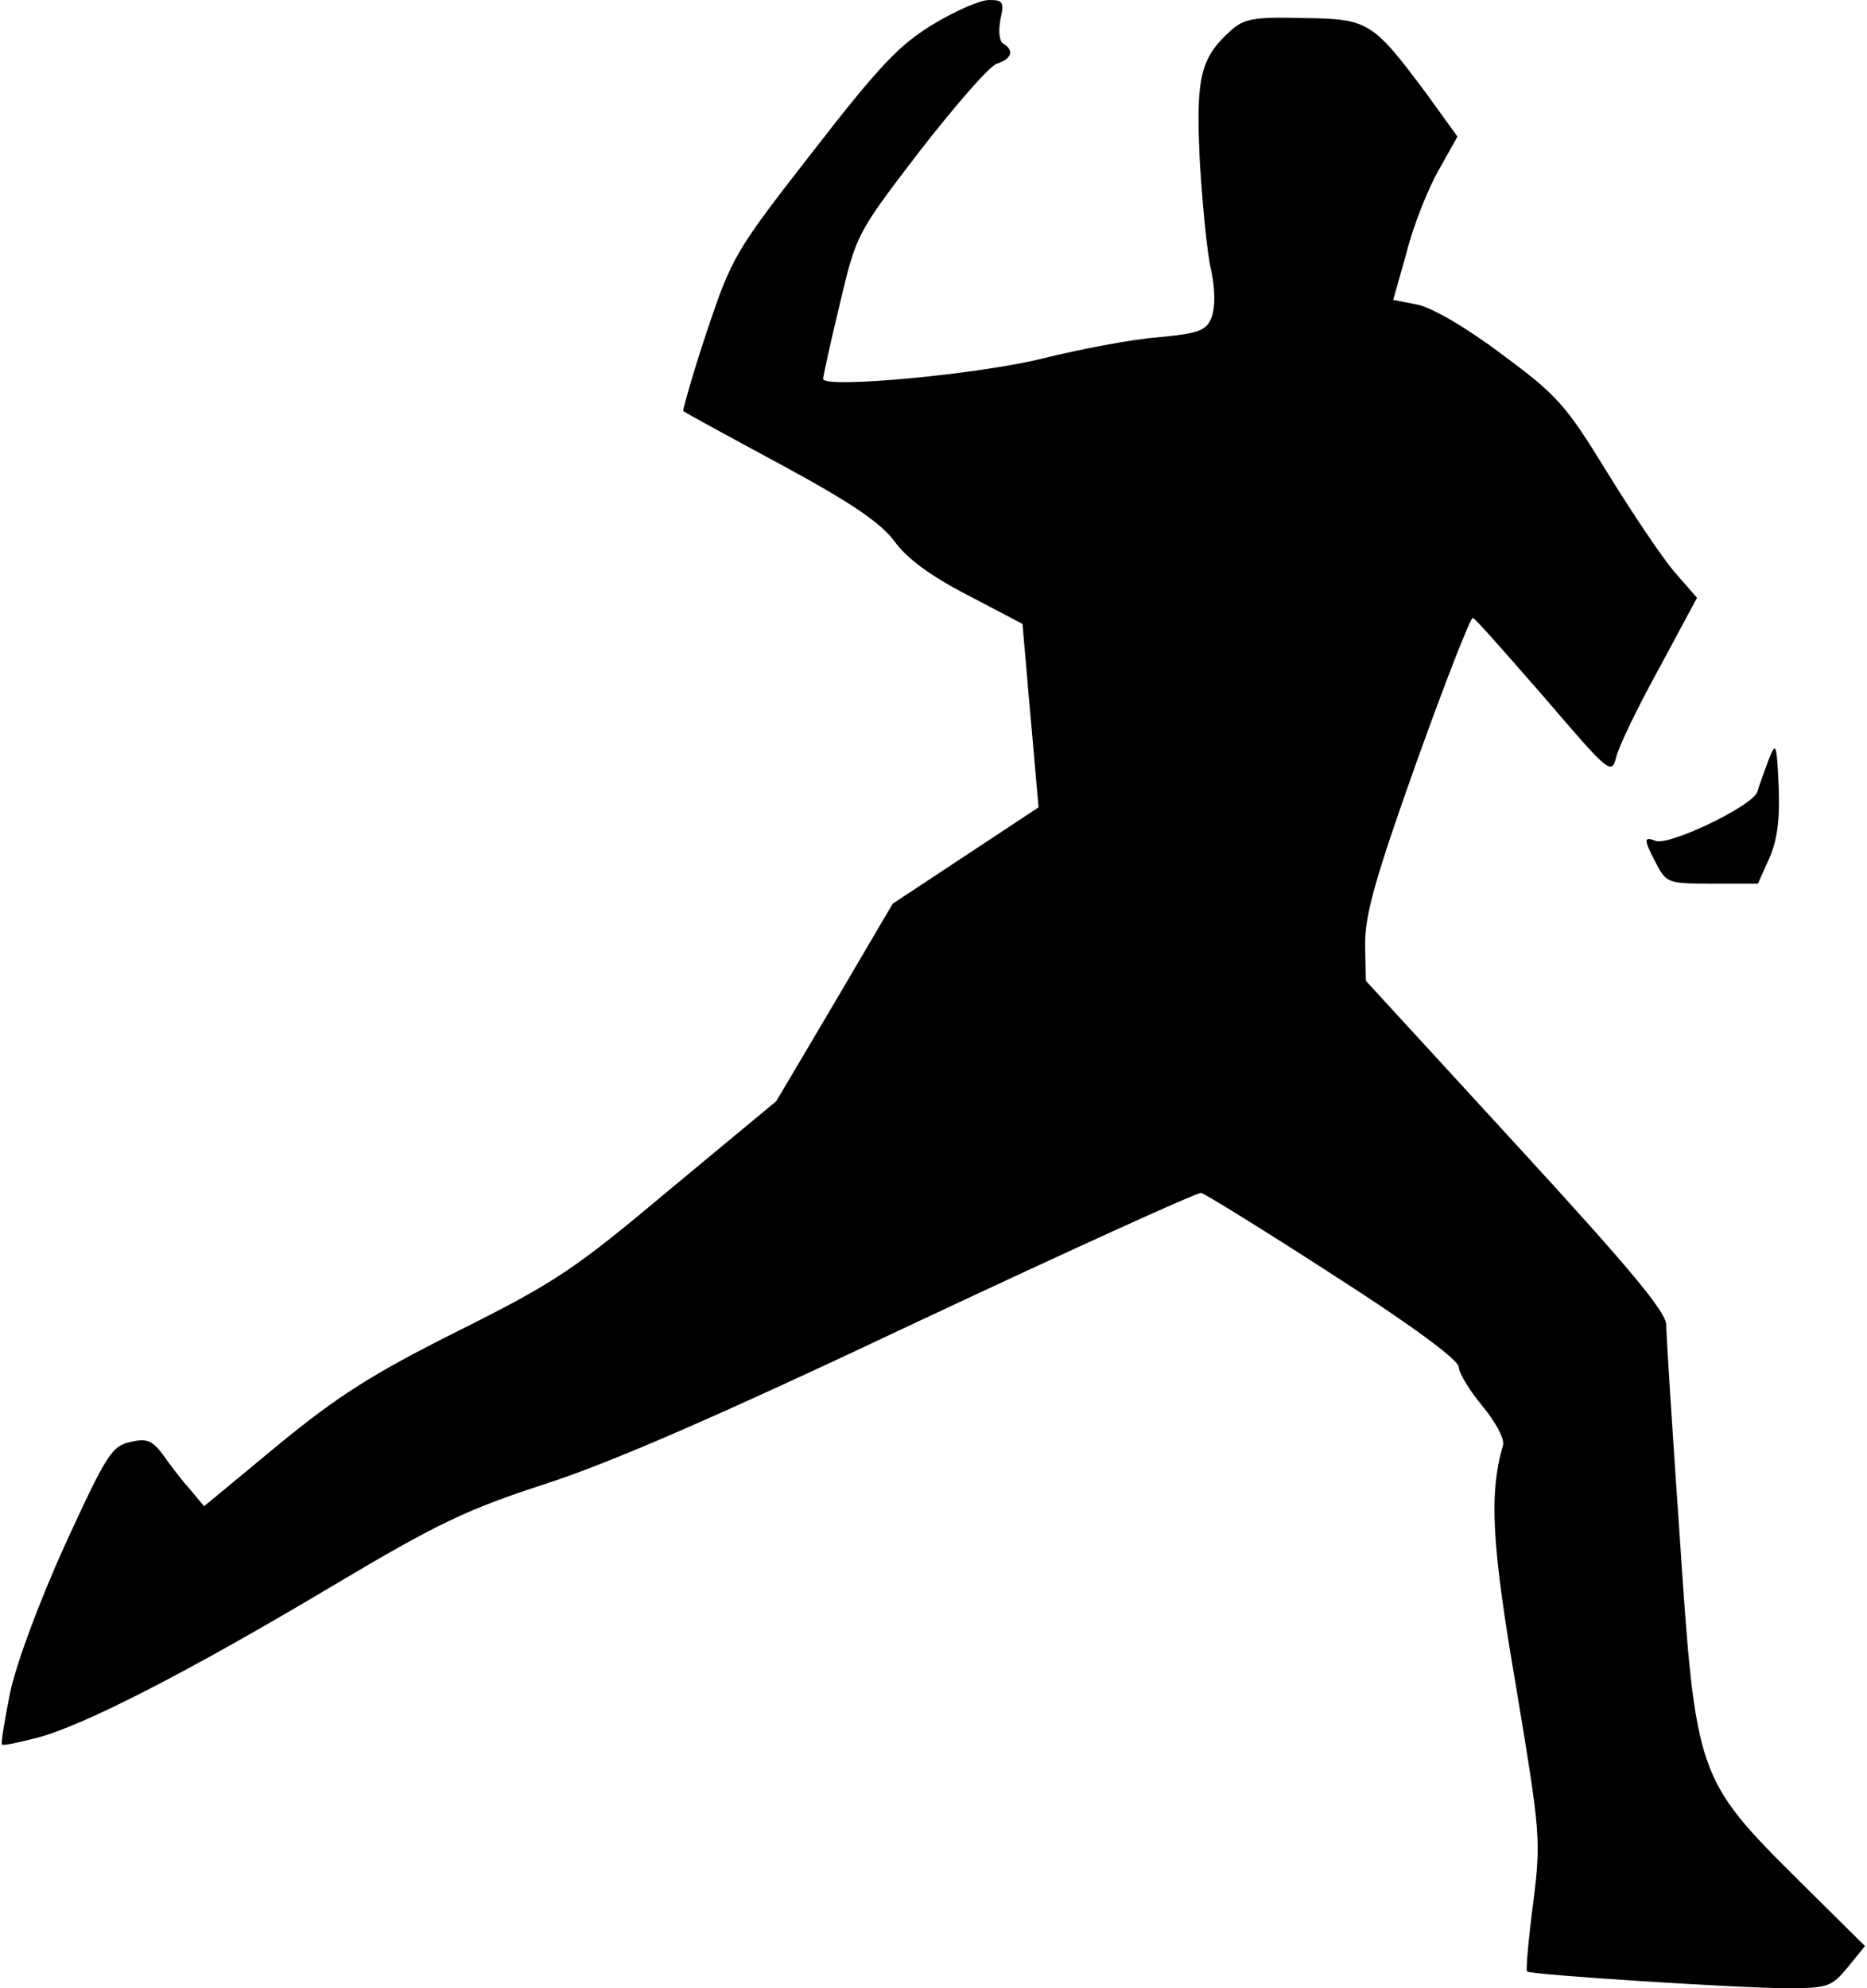 <?xml version="1.0" standalone="no"?>
<!DOCTYPE svg PUBLIC "-//W3C//DTD SVG 20010904//EN"
 "http://www.w3.org/TR/2001/REC-SVG-20010904/DTD/svg10.dtd">
<svg version="1.0" xmlns="http://www.w3.org/2000/svg"
 width="279pt" height="297pt" viewBox="0 0 279 297"
 preserveAspectRatio="xMidYMid meet">
<g transform="translate(0,297) scale(0.1,-0.1)"
fill="#000000" stroke="none">
<path fill="#000000" stroke="none" d="M1395 2934 c-50 -30 -80 -61 -180 -190
-117 -150 -121 -157 -159 -270 -21 -63 -36 -117 -35 -118 2 -2 68 -38 146 -80
107 -58 149 -87 170 -115 18 -25 53 -51 109 -80 l82 -43 6 -69 c3 -38 9 -100
12 -137 l6 -68 -109 -72 -109 -72 -87 -148 -87 -147 -158 -131 c-143 -120
-171 -139 -317 -212 -130 -65 -181 -98 -270 -171 l-110 -91 -20 24 c-11 12
-29 35 -40 51 -17 23 -25 27 -50 21 -28 -6 -36 -19 -98 -154 -39 -86 -73 -178
-82 -221 -8 -41 -14 -75 -12 -77 2 -2 25 3 52 10 70 18 229 100 442 227 158
94 200 114 320 153 98 32 257 101 553 241 228 107 419 194 425 193 7 -2 96
-57 198 -123 117 -75 186 -126 187 -137 0 -9 16 -35 35 -58 20 -24 34 -50 31
-59 -21 -73 -17 -148 20 -363 36 -217 37 -226 25 -322 -7 -54 -11 -99 -9 -101
5 -5 319 -25 388 -25 61 0 67 2 91 31 l26 32 -99 98 c-153 152 -154 157 -178
516 -11 158 -20 299 -20 314 0 19 -55 85 -225 270 l-224 244 -1 55 c0 44 15
98 77 272 43 120 81 217 84 215 4 -1 51 -55 107 -119 96 -112 100 -116 107
-90 3 15 32 75 64 133 l57 106 -34 39 c-18 21 -63 88 -100 148 -62 101 -74
115 -158 177 -53 40 -105 70 -126 74 l-36 7 20 71 c10 40 32 95 48 123 l28 50
-47 65 c-80 107 -86 111 -184 112 -72 2 -88 -1 -107 -18 -47 -42 -53 -71 -47
-197 4 -65 11 -138 17 -162 6 -28 6 -54 1 -69 -8 -21 -18 -25 -82 -31 -39 -3
-116 -18 -169 -31 -94 -24 -330 -46 -330 -31 0 3 11 54 25 112 25 105 25 105
120 229 53 68 104 127 115 130 22 7 26 20 9 30 -6 4 -7 19 -4 36 6 26 4 29
-17 29 -13 0 -50 -16 -83 -36z"/>
<path fill="#000000" stroke="none" d="M2643 1835 c-6 -16 -14 -38 -17 -48 -7
-21 -132 -81 -152 -73 -18 7 -18 2 1 -34 15 -29 18 -30 84 -30 l68 0 17 38
c12 27 16 58 14 107 -3 65 -4 68 -15 40z"/>
</g>
</svg>
